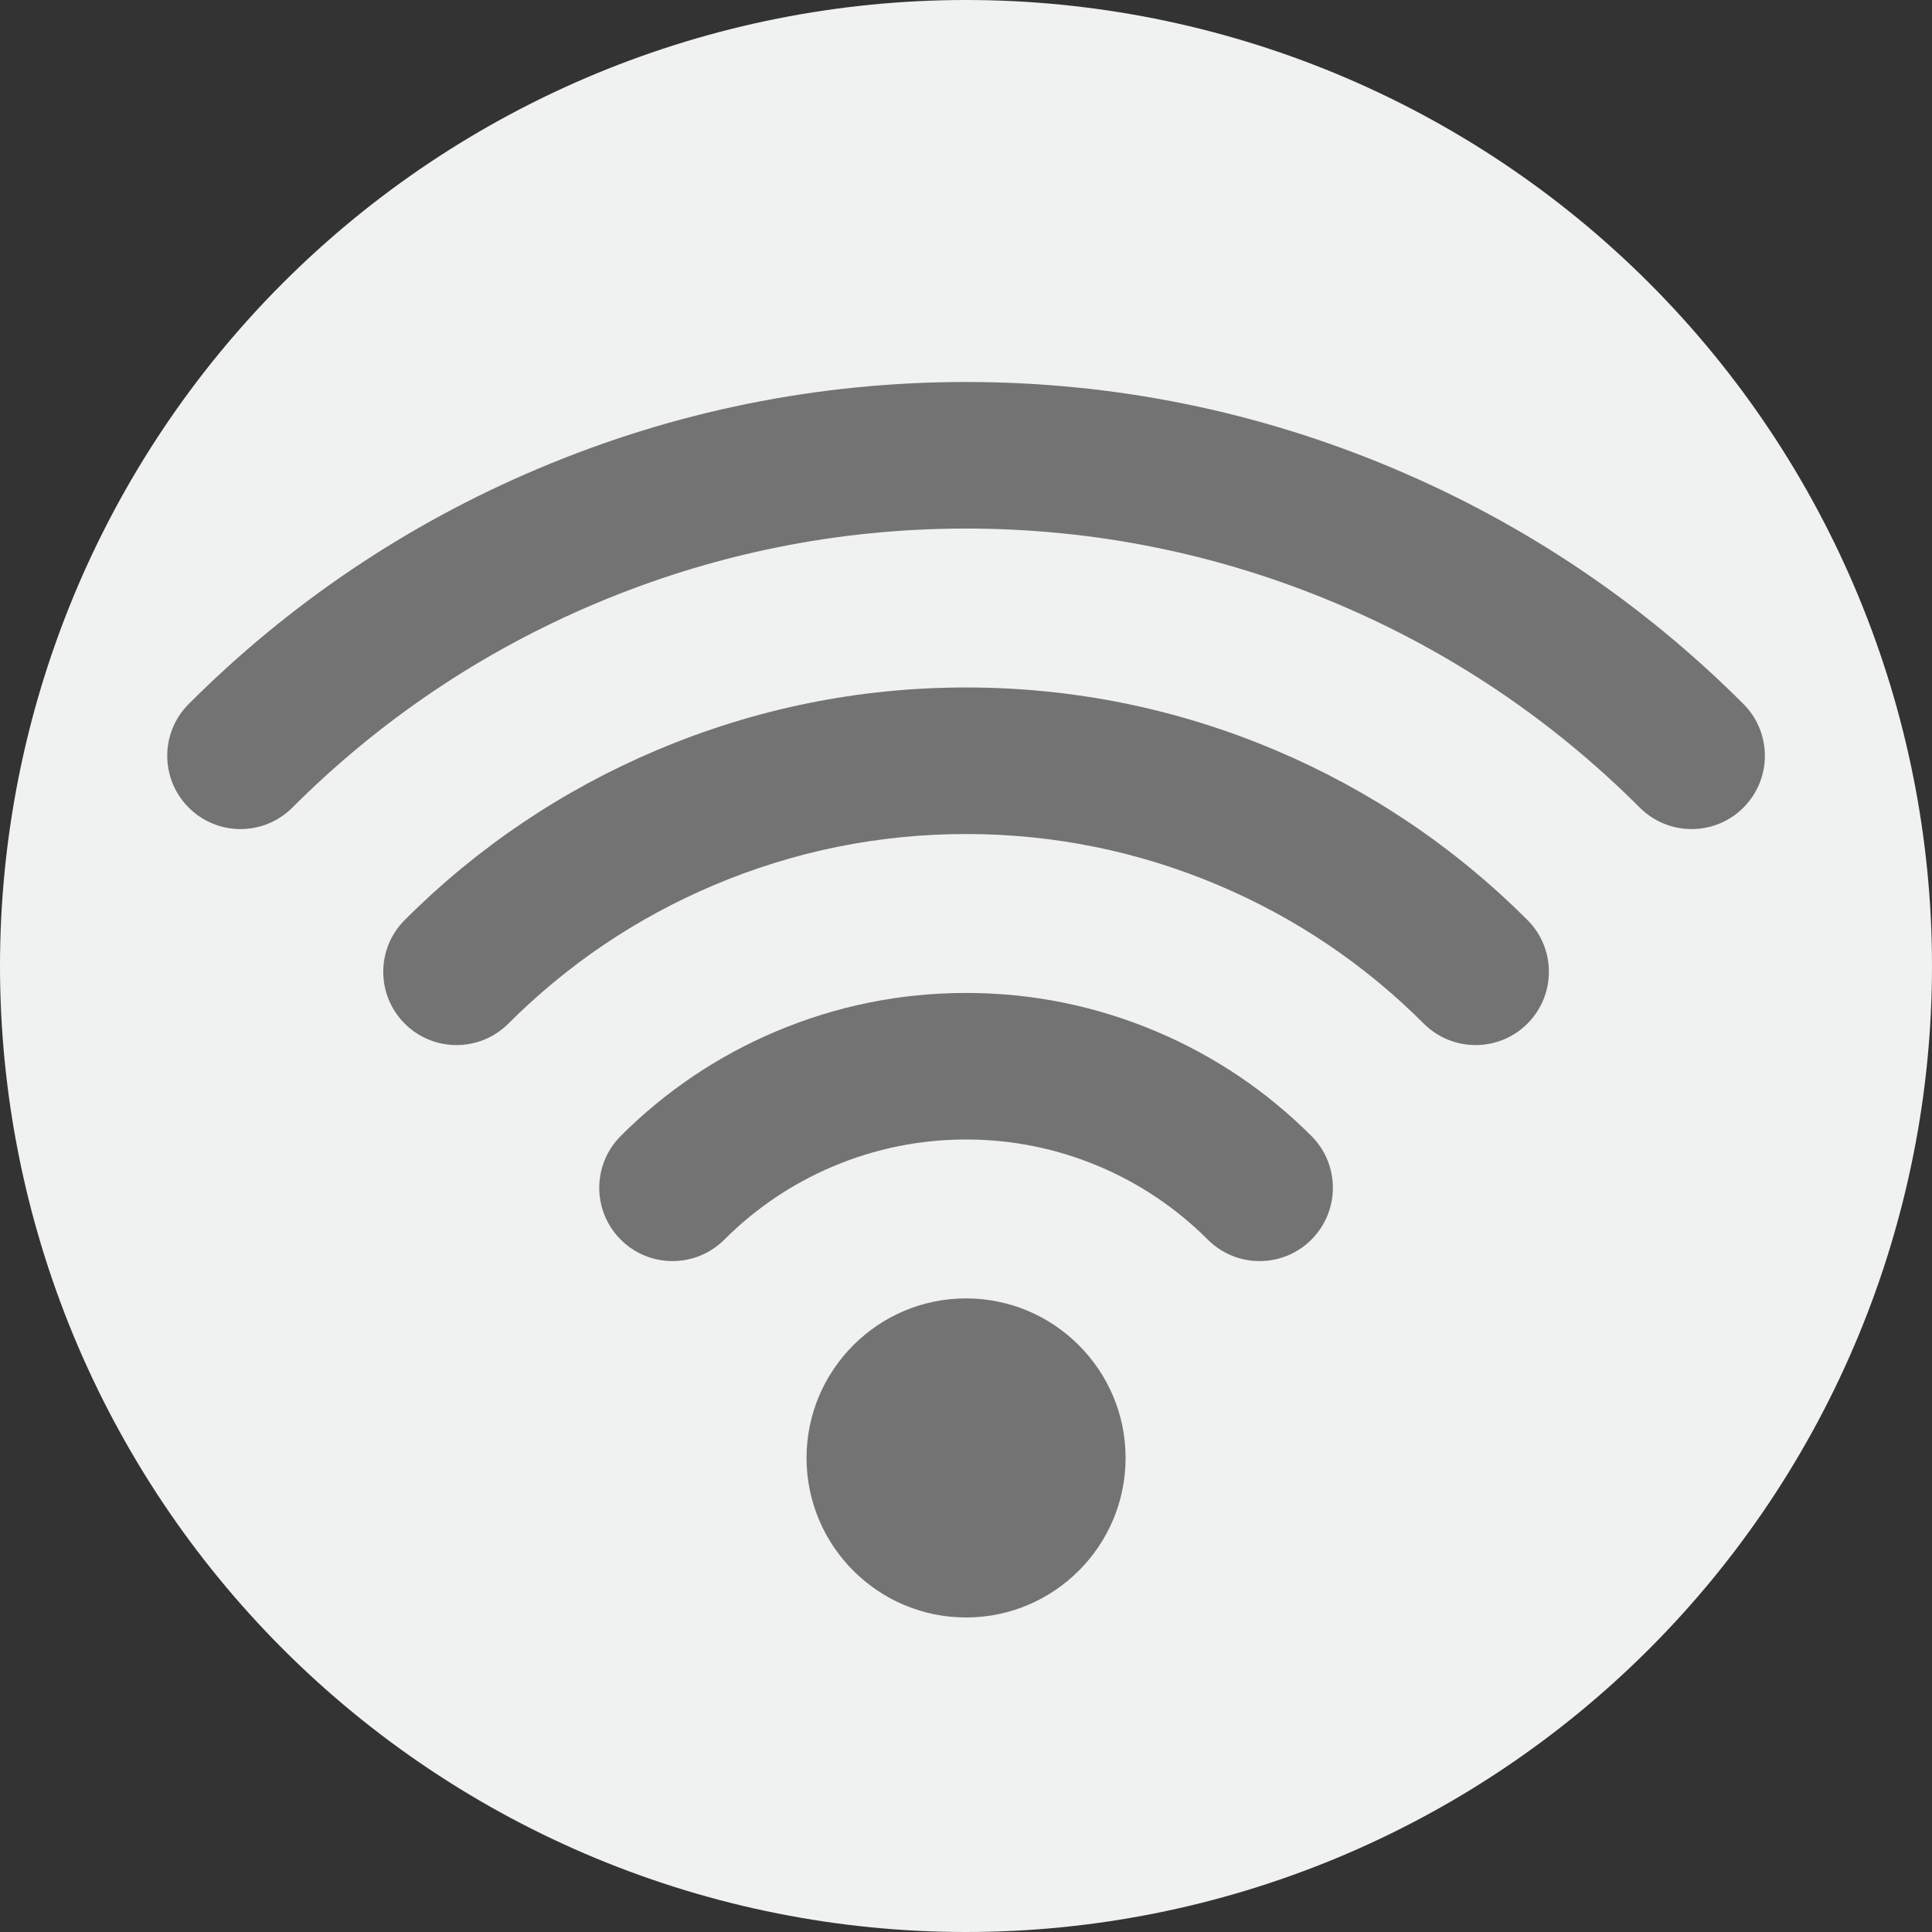 <svg xmlns="http://www.w3.org/2000/svg" xmlns:xlink="http://www.w3.org/1999/xlink" width="1080" zoomAndPan="magnify" viewBox="0 0 810 810" height="1080" preserveAspectRatio="xMidYMid meet" version="1.0"><rect x="0" y="0" width="810" height="810" fill="#333333" stroke="none"/><defs><clipPath id="cbce8bac4a"><path d="M 70.117 160.152 L 739.867 160.152 L 739.867 347.691 L 70.117 347.691 Z M 70.117 160.152 " clip-rule="nonzero"/></clipPath><clipPath id="eb983d24cb"><path d="M 338 544 L 472 544 L 472 678.133 L 338 678.133 Z M 338 544 " clip-rule="nonzero"/></clipPath></defs><path fill="#f0f1f1" d="M 810 405 C 810 411.629 809.836 418.254 809.512 424.871 C 809.188 431.492 808.699 438.102 808.051 444.695 C 807.398 451.293 806.59 457.871 805.617 464.426 C 804.645 470.98 803.512 477.512 802.219 484.012 C 800.926 490.512 799.473 496.977 797.863 503.406 C 796.25 509.836 794.484 516.223 792.562 522.566 C 790.637 528.906 788.559 535.199 786.324 541.441 C 784.094 547.68 781.707 553.863 779.172 559.988 C 776.633 566.109 773.949 572.168 771.117 578.16 C 768.281 584.152 765.301 590.07 762.18 595.914 C 759.055 601.762 755.789 607.527 752.379 613.211 C 748.973 618.898 745.426 624.496 741.746 630.004 C 738.062 635.516 734.246 640.934 730.297 646.258 C 726.352 651.582 722.273 656.805 718.07 661.93 C 713.863 667.055 709.535 672.07 705.086 676.98 C 700.633 681.891 696.066 686.691 691.379 691.379 C 686.691 696.066 681.891 700.633 676.98 705.086 C 672.07 709.535 667.055 713.863 661.93 718.07 C 656.805 722.273 651.582 726.352 646.258 730.301 C 640.934 734.246 635.516 738.062 630.004 741.746 C 624.496 745.426 618.898 748.973 613.211 752.379 C 607.527 755.789 601.762 759.055 595.914 762.18 C 590.07 765.301 584.152 768.281 578.16 771.117 C 572.168 773.949 566.109 776.633 559.988 779.172 C 553.863 781.707 547.68 784.094 541.441 786.324 C 535.199 788.559 528.906 790.637 522.566 792.562 C 516.223 794.484 509.836 796.25 503.406 797.863 C 496.977 799.473 490.512 800.926 484.012 802.219 C 477.512 803.512 470.98 804.645 464.426 805.617 C 457.871 806.59 451.293 807.398 444.695 808.051 C 438.102 808.699 431.492 809.188 424.871 809.512 C 418.254 809.836 411.629 810 405 810 C 398.371 810 391.746 809.836 385.129 809.512 C 378.508 809.188 371.898 808.699 365.305 808.051 C 358.707 807.398 352.129 806.59 345.574 805.617 C 339.02 804.645 332.488 803.512 325.988 802.219 C 319.488 800.926 313.023 799.473 306.594 797.863 C 300.164 796.25 293.777 794.484 287.434 792.562 C 281.094 790.637 274.801 788.559 268.559 786.324 C 262.32 784.094 256.137 781.707 250.012 779.172 C 243.891 776.633 237.832 773.949 231.84 771.117 C 225.848 768.281 219.93 765.301 214.086 762.18 C 208.238 759.055 202.473 755.789 196.789 752.379 C 191.102 748.973 185.504 745.426 179.992 741.746 C 174.484 738.062 169.066 734.246 163.742 730.301 C 158.418 726.352 153.195 722.273 148.07 718.07 C 142.945 713.863 137.93 709.535 133.02 705.086 C 128.109 700.633 123.309 696.066 118.621 691.379 C 113.934 686.691 109.367 681.891 104.914 676.98 C 100.465 672.07 96.137 667.055 91.93 661.93 C 87.727 656.805 83.648 651.582 79.699 646.258 C 75.754 640.934 71.938 635.516 68.254 630.004 C 64.574 624.496 61.027 618.898 57.621 613.211 C 54.211 607.527 50.945 601.762 47.82 595.914 C 44.699 590.07 41.719 584.152 38.883 578.16 C 36.051 572.168 33.363 566.109 30.828 559.988 C 28.293 553.863 25.906 547.68 23.676 541.441 C 21.441 535.199 19.363 528.906 17.438 522.566 C 15.516 516.223 13.746 509.836 12.137 503.406 C 10.527 496.977 9.074 490.512 7.781 484.012 C 6.488 477.512 5.355 470.98 4.383 464.426 C 3.41 457.871 2.602 451.293 1.949 444.695 C 1.301 438.102 0.812 431.492 0.488 424.871 C 0.164 418.254 0 411.629 0 405 C 0 398.371 0.164 391.746 0.488 385.129 C 0.812 378.508 1.301 371.898 1.949 365.305 C 2.602 358.707 3.41 352.129 4.383 345.574 C 5.355 339.02 6.488 332.488 7.781 325.988 C 9.074 319.488 10.527 313.023 12.137 306.594 C 13.746 300.164 15.516 293.777 17.438 287.434 C 19.363 281.094 21.441 274.801 23.676 268.559 C 25.906 262.32 28.293 256.137 30.828 250.012 C 33.363 243.891 36.051 237.832 38.883 231.84 C 41.719 225.848 44.699 219.93 47.82 214.086 C 50.945 208.238 54.211 202.473 57.621 196.789 C 61.027 191.102 64.574 185.504 68.254 179.992 C 71.938 174.484 75.754 169.066 79.699 163.742 C 83.648 158.418 87.727 153.195 91.93 148.07 C 96.137 142.945 100.465 137.93 104.914 133.02 C 109.367 128.109 113.934 123.309 118.621 118.621 C 123.309 113.934 128.109 109.367 133.02 104.914 C 137.93 100.465 142.945 96.137 148.07 91.93 C 153.195 87.727 158.418 83.648 163.742 79.699 C 169.066 75.754 174.484 71.938 179.992 68.254 C 185.504 64.574 191.102 61.027 196.789 57.621 C 202.473 54.211 208.238 50.945 214.086 47.82 C 219.93 44.699 225.848 41.719 231.84 38.883 C 237.832 36.051 243.891 33.367 250.012 30.828 C 256.137 28.293 262.32 25.906 268.559 23.676 C 274.801 21.441 281.094 19.363 287.434 17.438 C 293.777 15.516 300.164 13.746 306.594 12.137 C 313.023 10.527 319.488 9.074 325.988 7.781 C 332.488 6.488 339.02 5.355 345.574 4.383 C 352.129 3.41 358.707 2.602 365.305 1.949 C 371.898 1.301 378.508 0.812 385.129 0.488 C 391.746 0.164 398.371 0 405 0 C 411.629 0 418.254 0.164 424.871 0.488 C 431.492 0.812 438.102 1.301 444.695 1.949 C 451.293 2.602 457.871 3.41 464.426 4.383 C 470.98 5.355 477.512 6.488 484.012 7.781 C 490.512 9.074 496.977 10.527 503.406 12.137 C 509.836 13.746 516.223 15.516 522.566 17.438 C 528.906 19.363 535.199 21.441 541.441 23.676 C 547.68 25.906 553.863 28.293 559.988 30.828 C 566.109 33.367 572.168 36.051 578.16 38.883 C 584.152 41.719 590.07 44.699 595.914 47.82 C 601.762 50.945 607.527 54.211 613.211 57.621 C 618.898 61.027 624.496 64.574 630.004 68.254 C 635.516 71.938 640.934 75.754 646.258 79.699 C 651.582 83.648 656.805 87.727 661.93 91.93 C 667.055 96.137 672.07 100.465 676.98 104.914 C 681.891 109.367 686.691 113.934 691.379 118.621 C 696.066 123.309 700.633 128.109 705.086 133.02 C 709.535 137.93 713.863 142.945 718.07 148.07 C 722.273 153.195 726.352 158.418 730.301 163.742 C 734.246 169.066 738.062 174.484 741.746 179.992 C 745.426 185.504 748.973 191.102 752.379 196.789 C 755.789 202.473 759.055 208.238 762.18 214.086 C 765.301 219.93 768.281 225.848 771.117 231.84 C 773.949 237.832 776.633 243.891 779.172 250.012 C 781.707 256.137 784.094 262.32 786.324 268.559 C 788.559 274.801 790.637 281.094 792.562 287.434 C 794.484 293.777 796.254 300.164 797.863 306.594 C 799.473 313.023 800.926 319.488 802.219 325.988 C 803.512 332.488 804.645 339.02 805.617 345.574 C 806.59 352.129 807.398 358.707 808.051 365.305 C 808.699 371.898 809.188 378.508 809.512 385.129 C 809.836 391.746 810 398.371 810 405 Z M 810 405 " fill-opacity="1" fill-rule="nonzero"/><g clip-path="url(#cbce8bac4a)"><path fill="#737373" d="M 709.215 347.594 C 701.348 347.594 693.484 344.594 687.484 338.594 C 650.926 302.023 608.242 273.277 560.629 253.137 C 511.164 232.211 458.812 221.598 405.027 221.598 C 351.25 221.598 298.902 232.211 249.434 253.137 C 201.836 273.266 159.152 302.02 122.566 338.594 C 110.566 350.594 91.117 350.594 79.113 338.594 C 67.117 326.594 67.117 307.141 79.121 295.145 C 121.328 252.941 170.578 219.766 225.5 196.547 C 282.574 172.398 342.98 160.152 405.027 160.152 C 467.086 160.152 527.492 172.398 584.566 196.547 C 639.508 219.777 688.75 252.953 730.938 295.145 C 742.934 307.148 742.934 326.598 730.934 338.602 C 724.938 344.594 717.074 347.594 709.215 347.594 " fill-opacity="1" fill-rule="nonzero"/></g><path fill="#737373" d="M 618.656 438.156 C 610.797 438.156 602.93 435.152 596.93 429.16 C 572.082 404.309 543.082 384.773 510.734 371.086 C 477.137 356.875 441.57 349.668 405.027 349.668 C 368.484 349.668 332.926 356.875 299.324 371.086 C 266.977 384.773 237.977 404.309 213.133 429.16 C 201.129 441.156 181.68 441.156 169.68 429.16 C 157.676 417.156 157.684 397.707 169.68 385.707 C 200.152 355.238 235.711 331.281 275.379 314.496 C 316.602 297.059 360.223 288.223 405.027 288.223 C 449.84 288.223 493.453 297.059 534.672 314.488 C 574.344 331.281 609.914 355.238 640.383 385.707 C 652.379 397.707 652.379 417.156 640.383 429.16 C 634.383 435.152 626.52 438.156 618.656 438.156 " fill-opacity="1" fill-rule="nonzero"/><path fill="#737373" d="M 528.094 528.719 C 520.227 528.719 512.367 525.719 506.367 519.711 C 493.238 506.586 477.926 496.266 460.848 489.043 C 443.117 481.543 424.34 477.738 405.027 477.738 C 385.723 477.738 366.941 481.543 349.207 489.043 C 332.137 496.266 316.816 506.586 303.695 519.711 C 291.699 531.715 272.246 531.719 260.242 519.723 C 248.246 507.727 248.242 488.27 260.238 476.27 C 278.988 457.516 300.867 442.77 325.273 432.445 C 350.625 421.727 377.453 416.297 405.027 416.297 C 432.602 416.297 459.434 421.727 484.781 432.445 C 509.188 442.77 531.074 457.516 549.824 476.27 C 561.82 488.27 561.816 507.727 549.812 519.723 C 543.82 525.719 535.953 528.719 528.094 528.719 " fill-opacity="1" fill-rule="nonzero"/><g clip-path="url(#eb983d24cb)"><path fill="#737373" d="M 471.91 611.246 C 471.91 629.691 464.41 646.41 452.297 658.52 C 440.188 670.633 423.469 678.133 405.027 678.133 C 386.586 678.133 369.863 670.633 357.758 658.52 C 345.648 646.41 338.145 629.691 338.145 611.246 C 338.145 592.809 345.648 576.09 357.758 563.98 C 369.863 551.863 386.586 544.359 405.027 544.359 C 423.469 544.359 440.188 551.863 452.297 563.98 C 464.41 576.09 471.91 592.809 471.91 611.246 " fill-opacity="1" fill-rule="nonzero"/></g></svg>